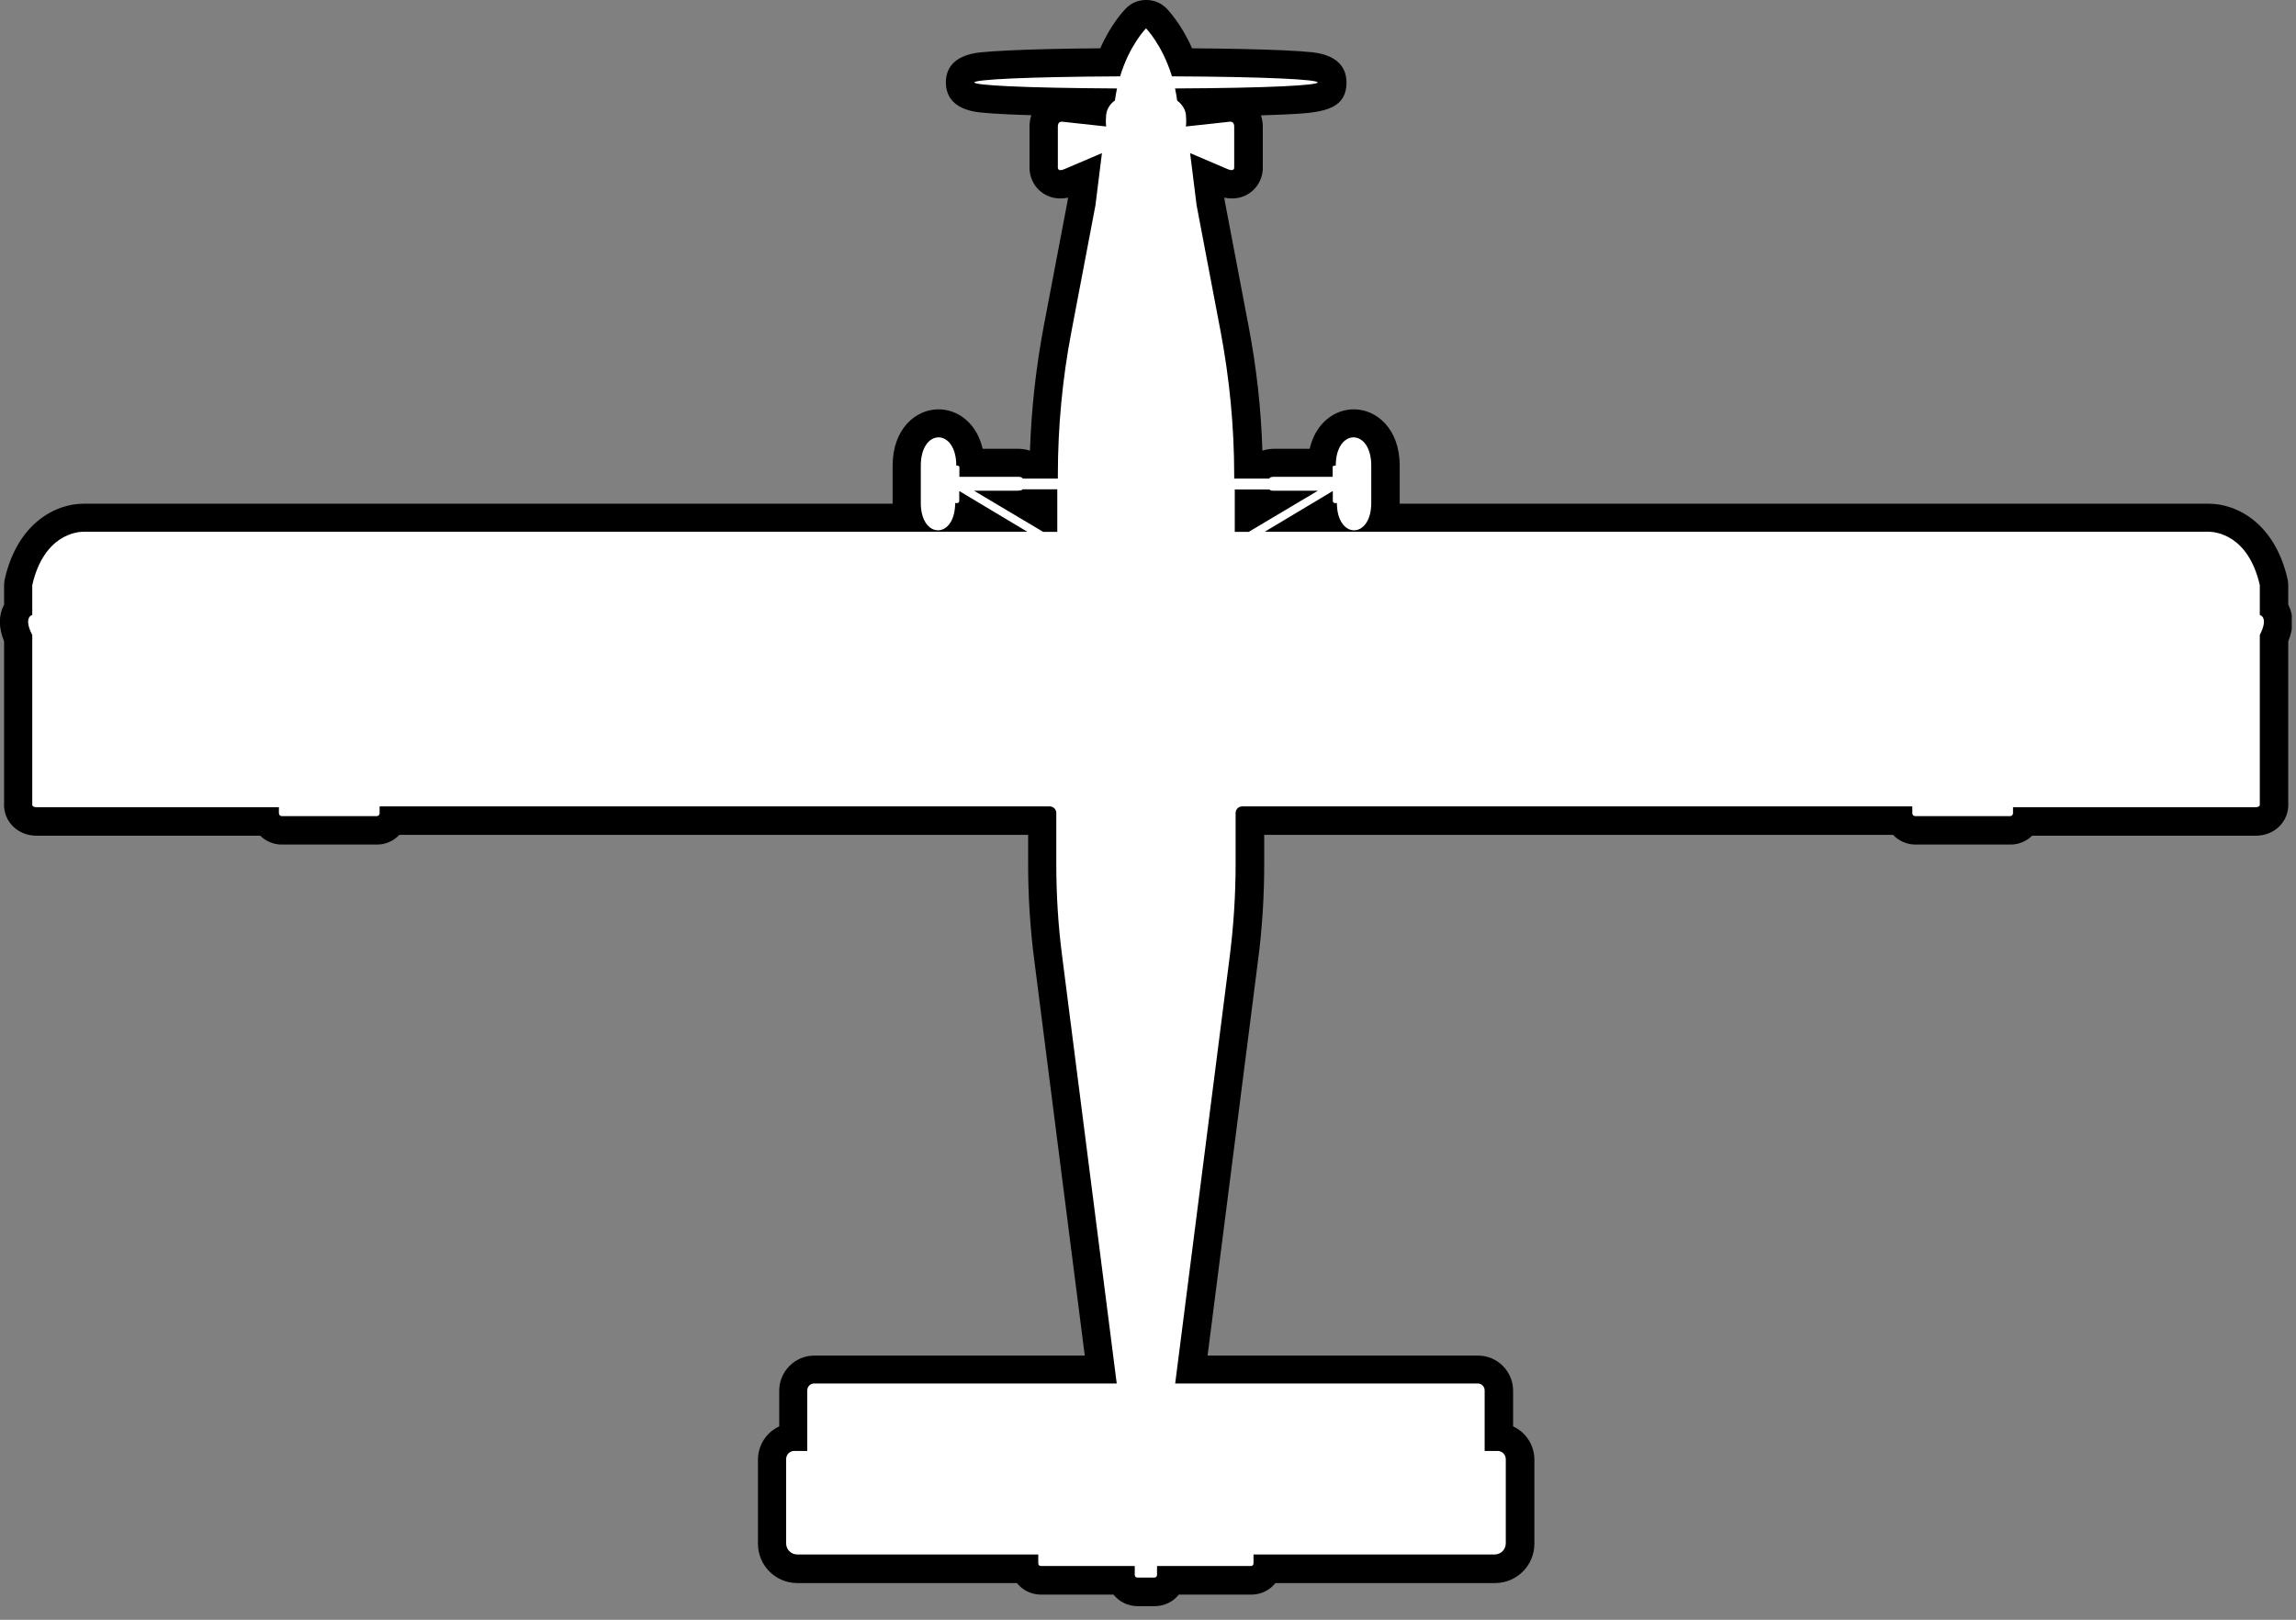 <svg width="163" height="115" viewBox="0 0 163 115" fill="none" xmlns="http://www.w3.org/2000/svg">
<rect x="0" y="0" width="163" height="115" fill="#808080" stroke="none"/>
<g clip-path="url(#clip0_338_17)">
<path d="M80.74 113.03C80.21 113.03 79.77 112.68 79.61 112.21H73.89C73.36 112.21 72.92 111.86 72.76 111.39H56.59C55.6 111.39 54.8 110.59 54.8 109.6V103.62C54.8 102.77 55.47 102.08 56.31 102.04V98.73C56.31 97.91 56.98 97.24 57.8 97.24H78.14L74.4 67.99C74.12 65.8 73.98 63.57 73.98 61.36V58.27H27.84C27.65 58.67 27.24 58.95 26.76 58.95H20.01C19.56 58.95 19.16 58.7 18.96 58.32H2.62C2.01 58.32 1.68 58.05 1.51 57.82C1.34 57.59 1.26 57.31 1.29 57.03V45.32C0.95 44.58 0.9 43.96 1.15 43.45C1.19 43.36 1.24 43.28 1.29 43.21V41.54C1.29 41.46 1.29 41.39 1.32 41.32C2.31 36.97 5.35 36.75 5.95 36.75C5.97 36.75 6.07 36.75 6.09 36.75H64.49C64.41 36.44 64.37 36.09 64.37 35.71V33.06C64.37 31.08 65.51 30.05 66.63 30.05C67.63 30.05 68.64 30.87 68.85 32.45C68.94 32.56 69.02 32.7 69.06 32.85H72.26C72.53 32.85 72.75 32.9 72.93 32.98H74.1C74.14 29.75 74.47 26.5 75.08 23.32L76.78 14.38L77.01 12.47L75.94 12.93C75.7 13.03 75.49 13.08 75.28 13.08C74.94 13.08 74.63 12.95 74.4 12.71C74.09 12.37 74.08 11.98 74.09 11.83V8.98C74.09 8.11 74.74 7.64 75.36 7.64C75.41 7.64 75.49 7.64 75.54 7.65L77.54 7.87C77.58 7.65 77.65 7.44 77.74 7.26C68.15 7.19 68.15 6.92 68.15 5.84C68.15 4.76 68.15 4.47 78.78 4.42C79.53 2.43 80.58 1.34 80.63 1.3C80.82 1.11 81.07 1 81.34 1C81.61 1 81.86 1.11 82.05 1.3C82.1 1.35 83.15 2.43 83.9 4.42C94.53 4.47 94.53 4.73 94.53 5.85C94.53 6.93 94.53 7.2 84.94 7.27C85.03 7.45 85.1 7.66 85.14 7.88L87.19 7.66C87.19 7.66 87.29 7.66 87.33 7.66C87.95 7.66 88.6 8.13 88.6 9V11.92C88.6 12 88.6 12.39 88.29 12.73C88.07 12.97 87.76 13.1 87.41 13.1C87.2 13.1 86.98 13.05 86.75 12.95L85.68 12.49L85.92 14.46L87.61 23.34C88.22 26.51 88.55 29.76 88.59 33H89.76C89.94 32.92 90.16 32.87 90.43 32.87H93.63C93.67 32.72 93.75 32.58 93.84 32.47C94.05 30.89 95.06 30.07 96.06 30.07C97.18 30.07 98.32 31.1 98.32 33.08V35.73C98.32 36.11 98.28 36.46 98.2 36.77H156.69C157.37 36.77 160.39 37.01 161.38 41.34C161.4 41.41 161.41 41.49 161.41 41.56V43.23C161.46 43.3 161.51 43.38 161.55 43.47C161.79 43.98 161.75 44.59 161.41 45.34V57.05C161.44 57.33 161.36 57.61 161.19 57.84C161.02 58.07 160.69 58.34 160.08 58.34H143.74C143.54 58.71 143.14 58.97 142.69 58.97H135.94C135.46 58.97 135.05 58.69 134.86 58.29H88.71V61.38C88.71 63.59 88.57 65.82 88.29 68.01L84.55 97.26H104.89C105.71 97.26 106.38 97.93 106.38 98.75V102.06C107.22 102.1 107.89 102.79 107.89 103.64V109.62C107.89 110.61 107.09 111.41 106.1 111.41H89.93C89.78 111.89 89.33 112.23 88.8 112.23H83.08C82.93 112.71 82.48 113.05 81.95 113.05H80.73L80.74 113.03ZM68.76 36.43C68.74 36.54 68.72 36.65 68.69 36.76H69.31L68.76 36.43ZM94.01 36.76C93.98 36.65 93.96 36.55 93.94 36.43L93.39 36.76H94.01ZM74.05 36.6V35.75H72.85C72.85 35.75 72.75 35.79 72.7 35.8L74.05 36.6ZM88.65 36.59L90 35.79C89.95 35.78 89.9 35.76 89.85 35.75H88.64V36.6L88.65 36.59Z" fill="white"/>
<path d="M81.35 2C81.35 2 82.52 3.19 83.2 5.42C96.92 5.48 96.99 6.22 83.42 6.28C83.48 6.56 83.53 6.84 83.57 7.14C83.68 7.21 84.14 7.6 84.19 8.14C84.24 8.68 84.19 8.98 84.19 8.98L87.32 8.64C87.32 8.64 87.33 8.64 87.35 8.64C87.42 8.64 87.62 8.67 87.62 8.98V11.9C87.62 11.9 87.63 12.08 87.43 12.08C87.37 12.08 87.28 12.06 87.16 12.01C86.68 11.8 84.49 10.87 84.49 10.87L84.95 14.57L86.65 23.51C87.29 26.89 87.62 30.32 87.62 33.76V33.98H90.11C90.11 33.98 90.12 33.85 90.46 33.85H94.61V33.15C94.61 33.15 94.6 33.06 94.77 33.06H94.83C94.83 31.72 95.46 31.05 96.09 31.05C96.72 31.05 97.35 31.72 97.35 33.06V35.71C97.35 37 96.74 37.65 96.13 37.65C95.52 37.65 94.91 37 94.91 35.71C94.91 35.71 94.86 35.72 94.8 35.72C94.72 35.72 94.62 35.69 94.62 35.55V34.86L89.79 37.75H156.71C156.71 37.75 156.73 37.75 156.78 37.75C157.22 37.75 159.6 37.92 160.43 41.54V43.66C160.43 43.66 161.09 43.8 160.43 45.08V57.09C160.43 57.09 160.5 57.31 160.1 57.31H142.91V57.74C142.91 57.85 142.82 57.94 142.71 57.94H135.96C135.85 57.94 135.76 57.85 135.76 57.74V57.25H88.19C87.93 57.25 87.72 57.46 87.72 57.72V61.34C87.72 63.51 87.58 65.69 87.31 67.84L83.43 98.22H104.91C105.18 98.22 105.4 98.44 105.4 98.71V103.01H106.32C106.64 103.01 106.9 103.27 106.9 103.59V109.57C106.9 110.01 106.55 110.36 106.11 110.36H88.99V111C88.99 111.1 88.91 111.18 88.81 111.18H82.14V111.82C82.14 111.92 82.06 112 81.96 112H80.74C80.64 112 80.56 111.92 80.56 111.82V111.18H73.89C73.79 111.18 73.71 111.1 73.71 111V110.36H56.6C56.16 110.36 55.81 110.01 55.81 109.57V103.59C55.81 103.27 56.07 103.01 56.39 103.01H57.31V98.71C57.31 98.44 57.53 98.22 57.8 98.22H79.28L75.4 67.84C75.12 65.68 74.99 63.51 74.99 61.34V57.72C74.99 57.46 74.78 57.25 74.52 57.25H26.95V57.74C26.95 57.85 26.86 57.94 26.75 57.94H20C19.89 57.94 19.8 57.85 19.8 57.74V57.31H2.62C2.23 57.31 2.29 57.09 2.29 57.09V45.08C1.63 43.8 2.29 43.66 2.29 43.66V41.54C3.12 37.92 5.51 37.75 5.94 37.75C5.98 37.75 6.01 37.75 6.01 37.75H72.93L68.1 34.86V35.55C68.1 35.69 68 35.72 67.92 35.72C67.86 35.72 67.81 35.71 67.81 35.71C67.81 37 67.2 37.65 66.59 37.65C65.98 37.65 65.37 37 65.37 35.71V33.06C65.37 31.72 66 31.05 66.63 31.05C67.26 31.05 67.89 31.72 67.89 33.06H67.95C68.12 33.06 68.11 33.15 68.11 33.15V33.85H72.26C72.59 33.85 72.61 33.98 72.61 33.98H75.1V33.76C75.1 30.32 75.42 26.89 76.07 23.51L77.77 14.57L78.23 10.87C78.23 10.87 76.04 11.81 75.56 12.01C75.44 12.06 75.36 12.08 75.29 12.08C75.09 12.08 75.1 11.9 75.1 11.9V8.98C75.1 8.67 75.29 8.64 75.37 8.64C75.39 8.64 75.4 8.64 75.4 8.64L78.53 8.98C78.53 8.98 78.48 8.68 78.53 8.14C78.58 7.59 79.03 7.2 79.15 7.14C79.19 6.84 79.24 6.55 79.3 6.28C65.72 6.21 65.8 5.49 79.52 5.42C80.19 3.19 81.37 2 81.37 2M87.65 37.76H88.65L93.56 34.84H90.45C90.4 34.84 90.14 34.84 90.14 34.75C90.02 34.75 87.66 34.75 87.66 34.75V37.77M72.26 34.84H69.15L74.06 37.76H75.06V34.74C75.06 34.74 72.69 34.74 72.58 34.74C72.58 34.83 72.33 34.83 72.27 34.83M81.35 0C80.82 0 80.3 0.21 79.93 0.6C79.8 0.73 78.88 1.69 78.11 3.43C75.48 3.45 73.26 3.5 71.65 3.58C70.76 3.62 70.07 3.67 69.58 3.72C67.57 3.94 67.15 5 67.15 5.85C67.15 6.7 67.57 7.76 69.56 7.98C70.04 8.03 70.72 8.08 71.59 8.12C72.08 8.14 72.62 8.16 73.22 8.18C73.13 8.43 73.09 8.7 73.09 8.99V11.88C73.08 12.44 73.29 12.99 73.67 13.4C74.08 13.84 74.65 14.09 75.28 14.09C75.46 14.09 75.64 14.07 75.82 14.03L75.79 14.27L74.1 23.15C73.55 26.06 73.22 29.03 73.12 31.99H73.1C72.85 31.91 72.57 31.86 72.26 31.86H69.76C69.34 30.02 67.98 29.06 66.63 29.06C65.01 29.06 63.37 30.44 63.37 33.07V35.72C63.37 35.72 63.37 35.75 63.37 35.76H6.06C6.06 35.76 5.99 35.76 5.94 35.76C3.92 35.76 1.24 37.16 0.34 41.11C0.31 41.26 0.29 41.41 0.29 41.56V42.94C0.29 42.94 0.26 43 0.24 43.03C-0.11 43.76 -0.09 44.6 0.29 45.53V57C0.26 57.5 0.4 58.01 0.71 58.42C0.96 58.76 1.54 59.33 2.62 59.33H18.47C18.87 59.72 19.41 59.96 20.01 59.96H26.76C27.39 59.96 27.95 59.7 28.35 59.27H72.99V61.36C72.99 63.61 73.13 65.88 73.42 68.12L77.01 96.24H57.81C56.44 96.24 55.32 97.36 55.32 98.73V101.27C54.43 101.68 53.81 102.58 53.81 103.62V109.6C53.81 111.14 55.06 112.39 56.6 112.39H72.19C72.59 112.89 73.21 113.21 73.9 113.21H79.05C79.45 113.71 80.07 114.03 80.76 114.03H81.98C82.67 114.03 83.29 113.71 83.69 113.21H88.84C89.53 113.21 90.15 112.89 90.55 112.39H106.14C107.68 112.39 108.93 111.14 108.93 109.6V103.62C108.93 102.58 108.31 101.68 107.42 101.27V98.73C107.42 97.36 106.3 96.24 104.93 96.24H85.73L89.32 68.12C89.61 65.89 89.75 63.61 89.75 61.36V59.27H134.39C134.79 59.69 135.36 59.96 135.98 59.96H142.73C143.33 59.96 143.87 59.72 144.27 59.33H160.12C161.2 59.33 161.78 58.76 162.03 58.42C162.34 58.01 162.48 57.5 162.45 57V45.53C162.83 44.6 162.84 43.76 162.5 43.03C162.49 43 162.47 42.97 162.45 42.94V41.56C162.45 41.41 162.43 41.26 162.4 41.11C161.5 37.16 158.82 35.76 156.8 35.76C156.75 35.76 156.72 35.76 156.68 35.76H99.37C99.37 35.76 99.37 35.73 99.37 35.72V33.07C99.37 30.44 97.73 29.06 96.11 29.06C94.76 29.06 93.4 30.02 92.98 31.86H90.48C90.17 31.86 89.89 31.91 89.64 31.99H89.62C89.53 29.02 89.2 26.06 88.64 23.15L86.95 14.27L86.92 14.03C87.1 14.07 87.28 14.09 87.46 14.09C88.08 14.09 88.65 13.85 89.07 13.4C89.45 12.99 89.66 12.44 89.65 11.88V8.99C89.65 8.71 89.6 8.44 89.52 8.19C90.12 8.17 90.66 8.15 91.15 8.13C93.63 8.01 95.59 7.92 95.59 5.85C95.59 5 95.17 3.94 93.16 3.71C92.67 3.66 91.98 3.61 91.09 3.57C89.48 3.5 87.26 3.45 84.63 3.43C83.86 1.69 82.94 0.73 82.82 0.6C82.44 0.22 81.93 0 81.4 0L81.35 0Z" fill="black"/>
</g>
<defs>
<clipPath id="clip0_338_17">
<rect width="162.7" height="114.03" fill="white"/>
</clipPath>
</defs>
</svg>
